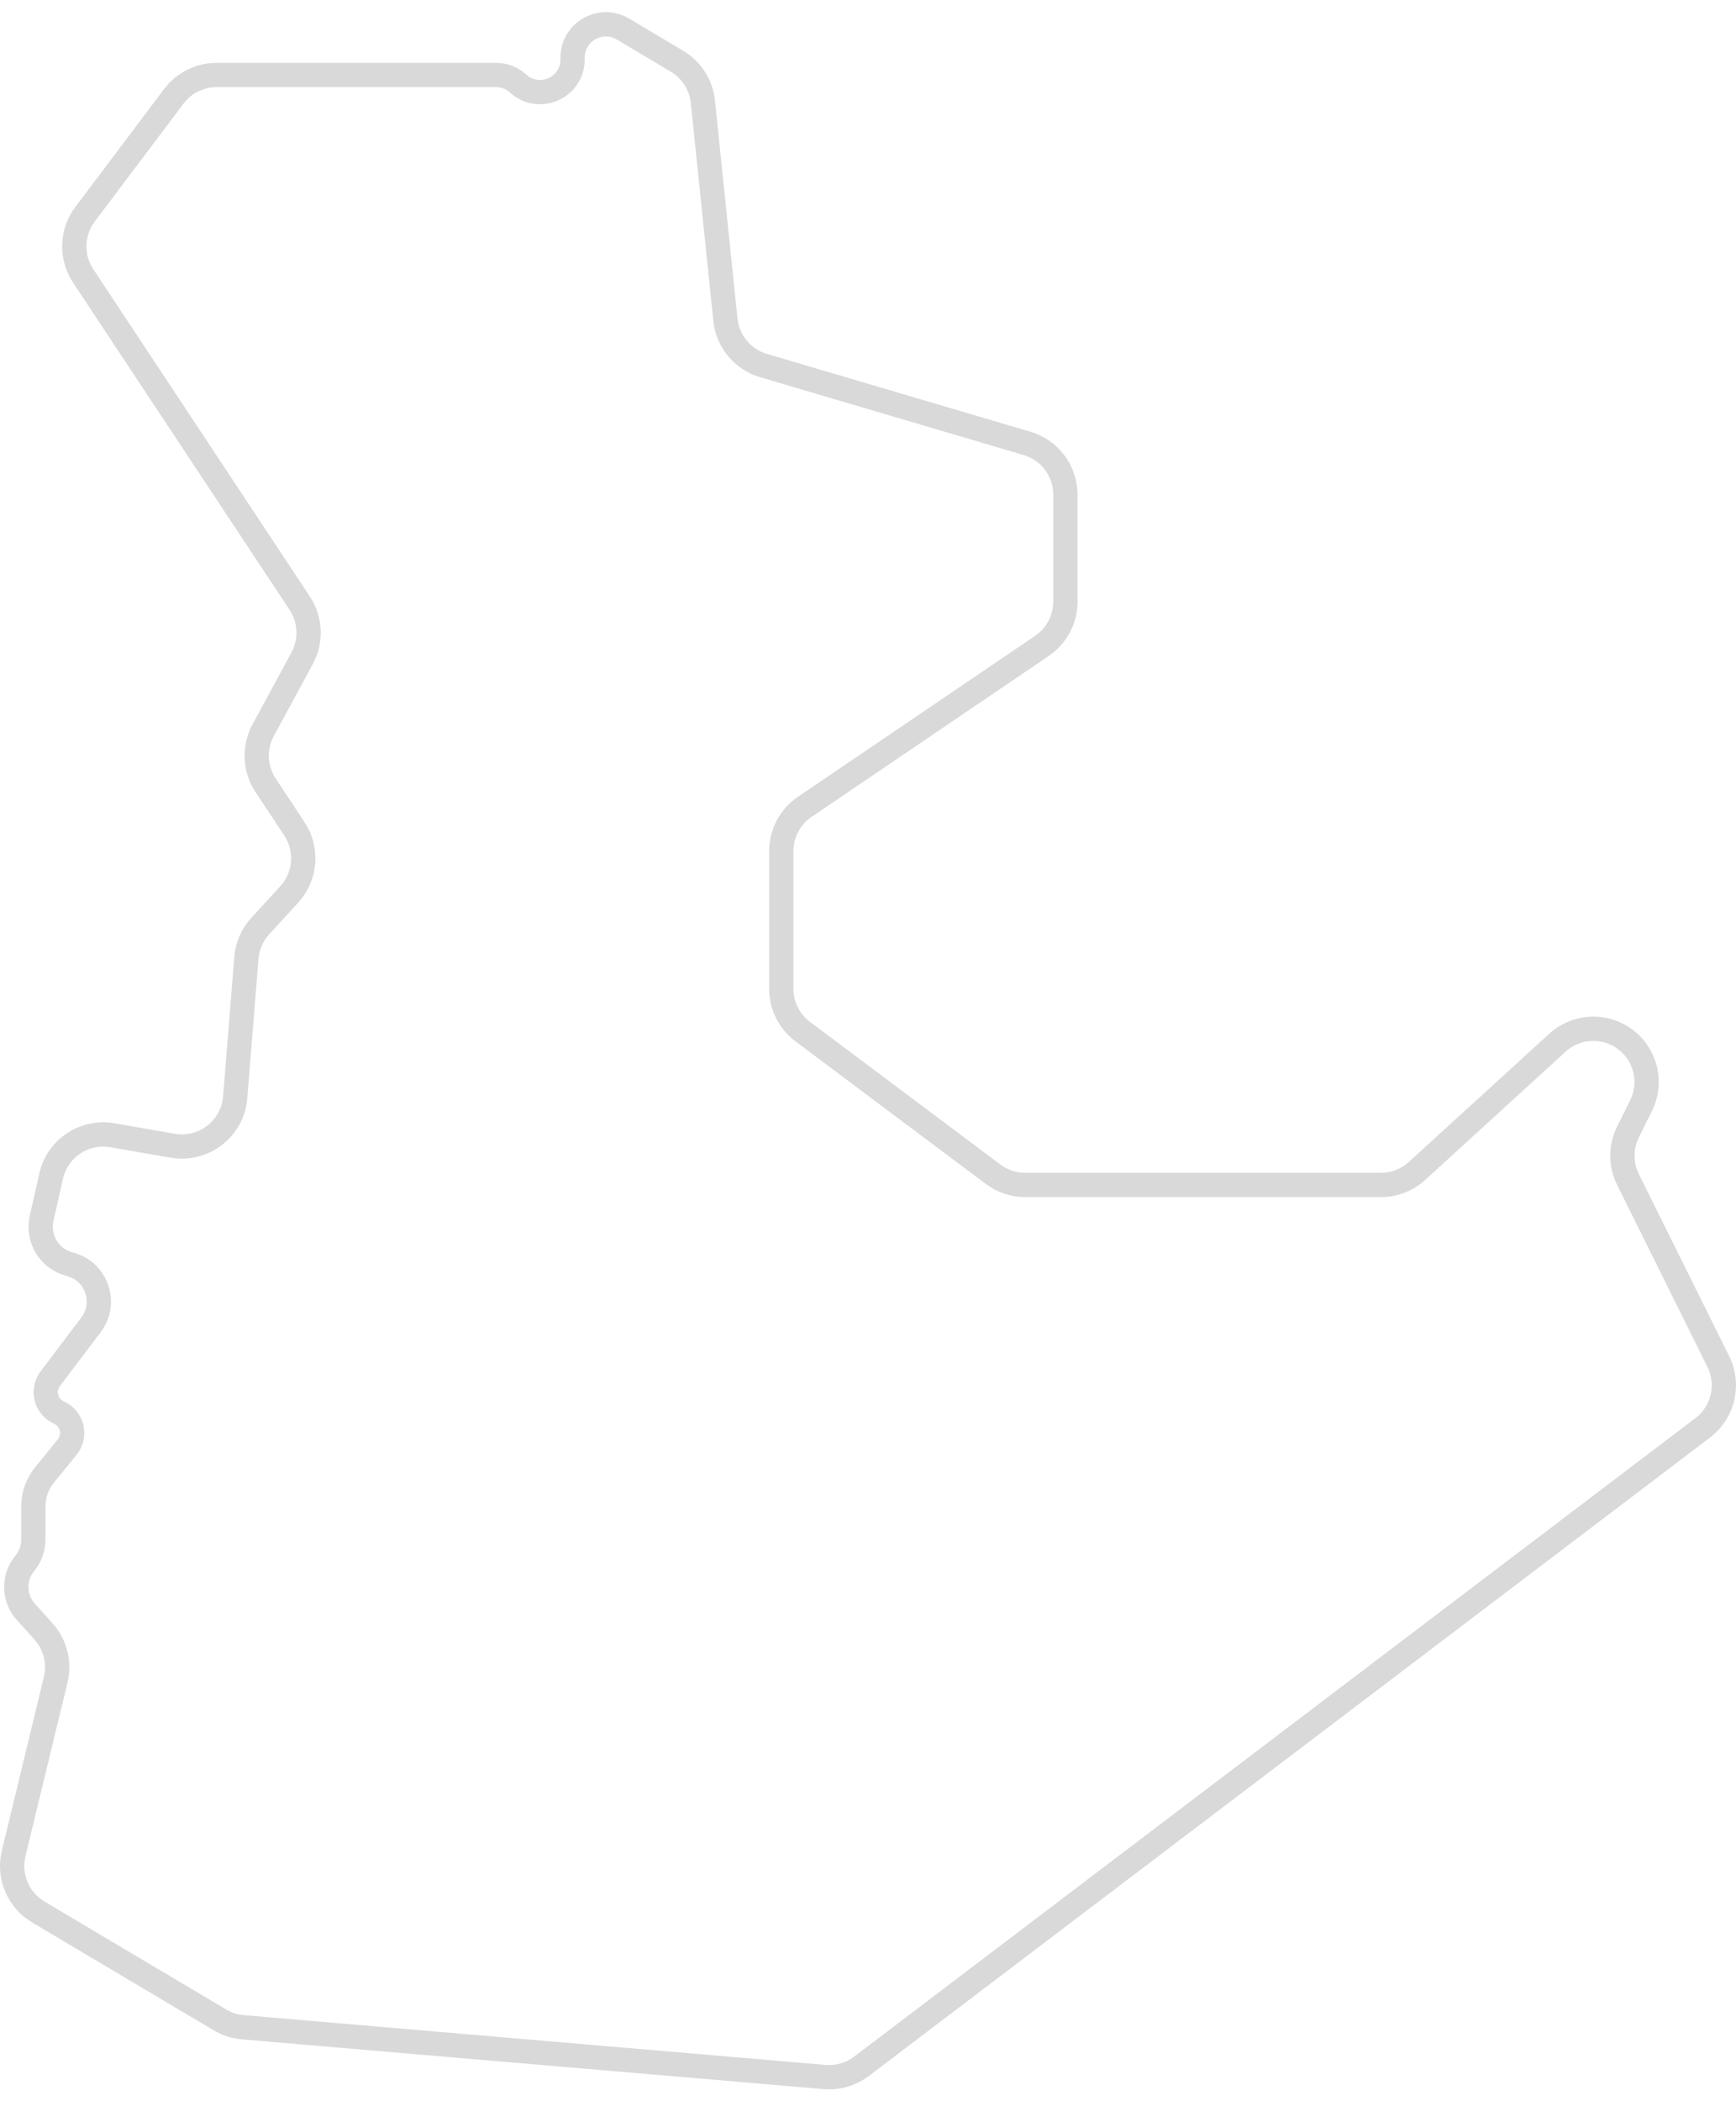 <svg width="143" height="173" viewBox="0 0 143 173" fill="none" xmlns="http://www.w3.org/2000/svg">
<path d="M70.959 170.119L140.258 117.553C141.942 116.276 142.481 113.981 141.54 112.088L134.103 97.109C133.491 95.876 133.491 94.427 134.103 93.193L135.177 91.03C136.183 89.004 135.483 86.545 133.56 85.354C131.893 84.321 129.744 84.52 128.295 85.842L116.721 96.405C115.91 97.145 114.851 97.556 113.753 97.556H84.449C83.498 97.556 82.572 97.248 81.81 96.677L66.121 84.929C65.01 84.097 64.357 82.792 64.357 81.405V70.07C64.357 68.611 65.08 67.246 66.288 66.427L85.828 53.175C87.036 52.356 87.759 50.991 87.759 49.531V40.727C87.759 38.776 86.475 37.057 84.603 36.505L62.888 30.095C61.176 29.59 59.938 28.101 59.755 26.325L57.898 8.374C57.755 6.99 56.966 5.755 55.77 5.043L51.312 2.39C49.482 1.301 47.163 2.62 47.163 4.749V4.902C47.163 7.231 44.395 8.449 42.677 6.877C42.183 6.425 41.538 6.174 40.869 6.174H17.837C16.455 6.174 15.152 6.823 14.32 7.928L7.007 17.637C5.884 19.126 5.822 21.161 6.852 22.716L24.69 49.661C25.588 51.018 25.665 52.758 24.89 54.189L21.676 60.122C20.902 61.553 20.979 63.293 21.877 64.65L24.249 68.234C25.366 69.92 25.19 72.149 23.824 73.64L21.439 76.241C20.777 76.963 20.375 77.886 20.296 78.863L19.372 90.341C19.164 92.923 16.783 94.769 14.23 94.326L9.261 93.463C6.949 93.061 4.729 94.543 4.212 96.831L3.427 100.311C3.049 101.989 4.077 103.662 5.745 104.082C7.947 104.637 8.869 107.258 7.5 109.069L4.142 113.507C3.428 114.45 3.777 115.813 4.857 116.296C5.961 116.79 6.296 118.197 5.534 119.135L3.667 121.433C3.071 122.166 2.746 123.081 2.746 124.025V126.755C2.746 127.467 2.498 128.156 2.044 128.705C1.076 129.875 1.113 131.578 2.13 132.705L3.576 134.306C4.551 135.386 4.929 136.879 4.587 138.293L1.124 152.59C0.669 154.469 1.493 156.425 3.155 157.413L18.117 166.298C18.688 166.638 19.328 166.843 19.99 166.9L67.923 170.998C69.009 171.091 70.091 170.778 70.959 170.119Z" stroke="#D9D9D9" stroke-width="2"/>
</svg>
